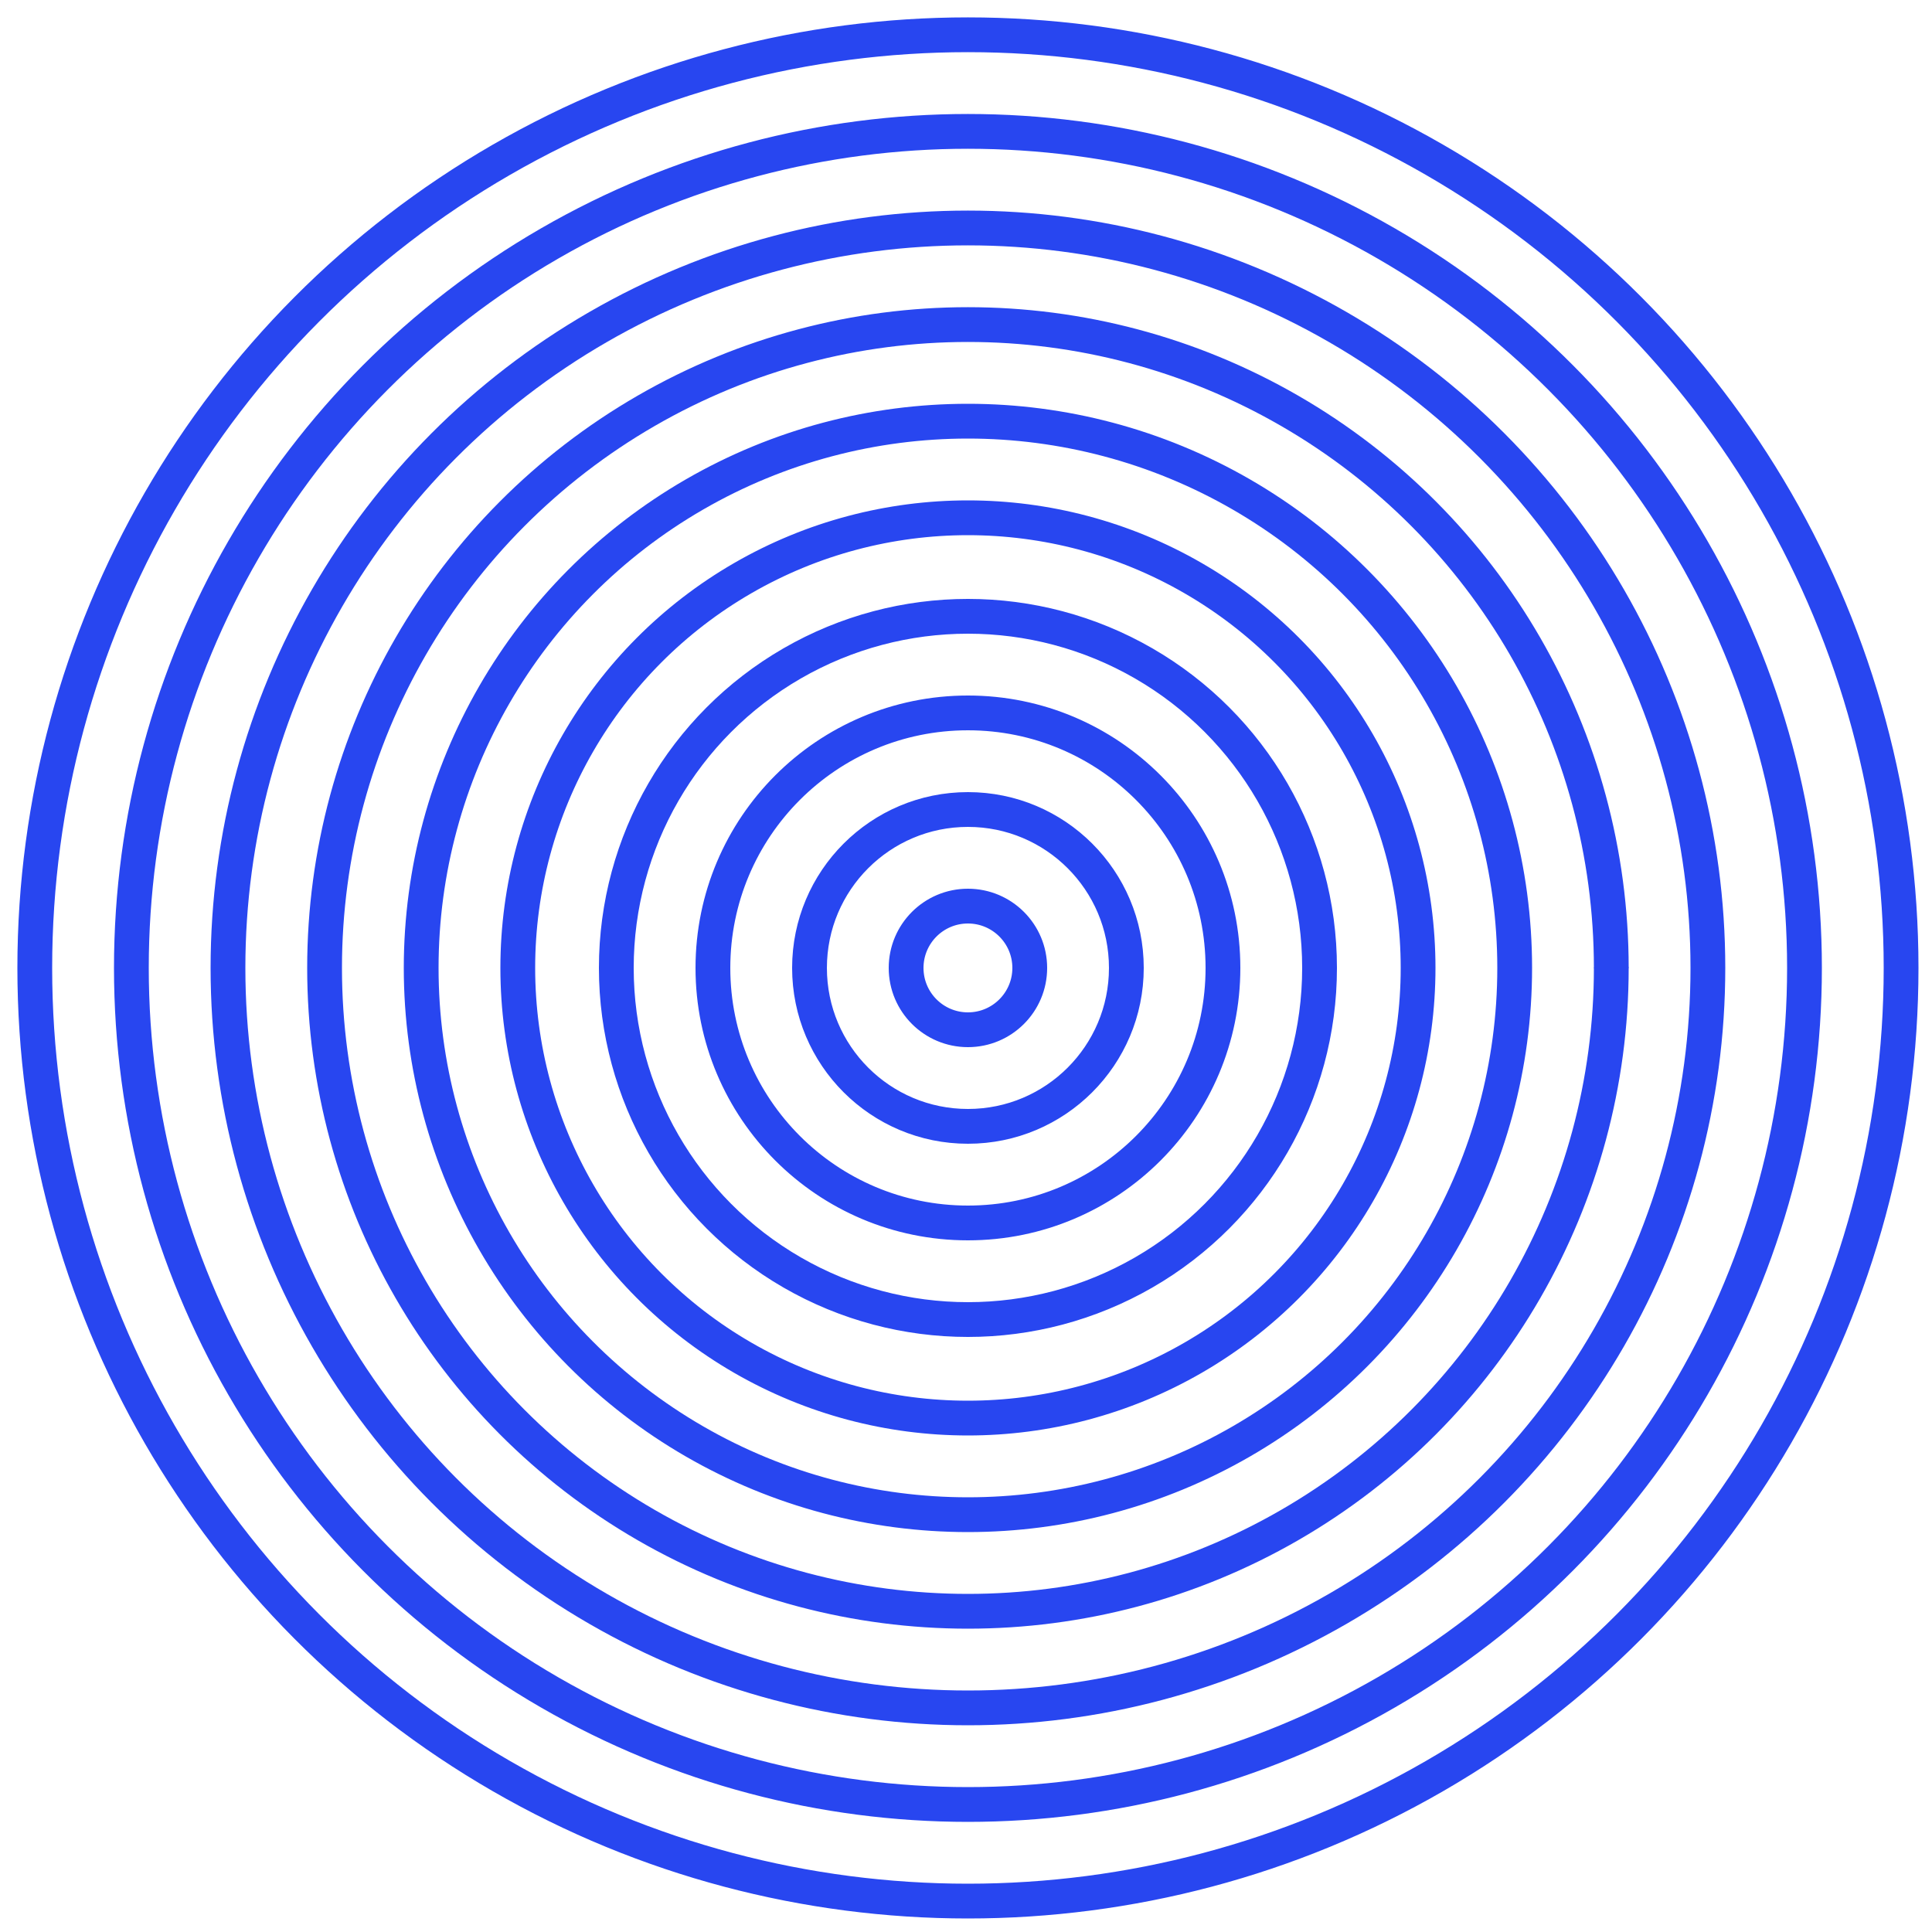 <?xml version="1.0" encoding="UTF-8" standalone="no"?>
<!-- Created with Keyshape -->
<svg xmlns="http://www.w3.org/2000/svg" viewBox="0 0 500 500" text-rendering="geometricPrecision" shape-rendering="geometricPrecision" style="background: rgba(0,114,191,0.00); white-space: pre;">
    <style>
@keyframes e-1-1_t { 0% { transform: translate(250px,250px) rotate(360deg) translate(0.5px,0.5px); } 54.376% { transform: translate(250px,250px) rotate(360deg) translate(0.5px,0.5px); animation-timing-function: cubic-bezier(0.77,0,0.175,1); } 75.897% { transform: translate(250px,250px) rotate(180deg) translate(0.5px,0.5px); } 99.713% { transform: translate(250px,250px) rotate(0deg) translate(0.5px,0.5px); } 100% { transform: translate(250px,250px) rotate(0deg) translate(0.5px,0.5px); } }
@keyframes e-1-1_do { 0% { stroke-dashoffset: 101px; } 54.376% { stroke-dashoffset: 101px; animation-timing-function: cubic-bezier(0.77,0,0.175,1); } 75.897% { stroke-dashoffset: 0px; } 100% { stroke-dashoffset: 0px; } }
@keyframes e-1_t { 0% { transform: translate(250px,250px) rotate(0deg) translate(0.5px,0.5px); } 25.681% { transform: translate(250px,250px) rotate(0deg) translate(0.5px,0.5px); animation-timing-function: cubic-bezier(0.77,0,0.175,1); } 47.202% { transform: translate(250px,250px) rotate(180deg) translate(0.5px,0.5px); } 100% { transform: translate(250px,250px) rotate(180deg) translate(0.5px,0.5px); } }
@keyframes e-1_do { 0% { stroke-dashoffset: 0px; } 25.681% { stroke-dashoffset: 0px; animation-timing-function: cubic-bezier(0.77,0,0.175,1); } 47.202% { stroke-dashoffset: 101px; } 100% { stroke-dashoffset: 101px; } }
@keyframes e-2-1_t { 0% { transform: translate(250px,250px) rotate(360deg) translate(0.5px,0.5px); } 56.241% { transform: translate(250px,250px) rotate(360deg) translate(0.5px,0.5px); animation-timing-function: cubic-bezier(0.77,0,0.175,1); } 77.762% { transform: translate(250px,250px) rotate(180deg) translate(0.5px,0.5px); } 99.713% { transform: translate(250px,250px) rotate(0deg) translate(0.5px,0.5px); } 100% { transform: translate(250px,250px) rotate(0deg) translate(0.5px,0.5px); } }
@keyframes e-2-1_do { 0% { stroke-dashoffset: 259px; } 56.241% { stroke-dashoffset: 259px; animation-timing-function: cubic-bezier(0.77,0,0.175,1); } 77.762% { stroke-dashoffset: 0px; } 100% { stroke-dashoffset: 0px; } }
@keyframes e-2_t { 0% { transform: translate(250px,250px) rotate(0deg) translate(0.5px,0.5px); } 27.547% { transform: translate(250px,250px) rotate(0deg) translate(0.5px,0.5px); animation-timing-function: cubic-bezier(0.77,0,0.175,1); } 49.067% { transform: translate(250px,250px) rotate(180deg) translate(0.5px,0.5px); } 100% { transform: translate(250px,250px) rotate(180deg) translate(0.5px,0.5px); } }
@keyframes e-2_do { 0% { stroke-dashoffset: 0px; } 27.547% { stroke-dashoffset: 0px; animation-timing-function: cubic-bezier(0.77,0,0.175,1); } 49.067% { stroke-dashoffset: 259px; } 100% { stroke-dashoffset: 259px; } }
@keyframes e-3-1_t { 0% { transform: translate(250px,250px) rotate(360deg) translate(0.5px,0.5px); } 55.093% { transform: translate(250px,250px) rotate(360deg) translate(0.5px,0.5px); animation-timing-function: cubic-bezier(0.77,0,0.175,1); } 76.614% { transform: translate(250px,250px) rotate(180deg) translate(0.5px,0.5px); } 99.713% { transform: translate(250px,250px) rotate(0deg) translate(0.5px,0.5px); } 100% { transform: translate(250px,250px) rotate(0deg) translate(0.5px,0.5px); } }
@keyframes e-3-1_do { 0% { stroke-dashoffset: 415px; } 55.093% { stroke-dashoffset: 415px; animation-timing-function: cubic-bezier(0.77,0,0.175,1); } 76.614% { stroke-dashoffset: 0px; } 100% { stroke-dashoffset: 0px; } }
@keyframes e-3_t { 0% { transform: translate(250px,250px) rotate(0deg) translate(0.5px,0.5px); } 26.399% { transform: translate(250px,250px) rotate(0deg) translate(0.5px,0.5px); animation-timing-function: cubic-bezier(0.77,0,0.175,1); } 47.92% { transform: translate(250px,250px) rotate(180deg) translate(0.5px,0.5px); } 100% { transform: translate(250px,250px) rotate(180deg) translate(0.5px,0.5px); } }
@keyframes e-3_do { 0% { stroke-dashoffset: 0px; } 26.399% { stroke-dashoffset: 0px; animation-timing-function: cubic-bezier(0.77,0,0.175,1); } 47.92% { stroke-dashoffset: 415px; } 100% { stroke-dashoffset: 415px; } }
@keyframes e-4-1_t { 0% { transform: translate(250px,250px) rotate(360deg) translate(0.5px,0.5px); } 51.506% { transform: translate(250px,250px) rotate(360deg) translate(0.5px,0.5px); animation-timing-function: cubic-bezier(0.77,0,0.175,1); } 73.027% { transform: translate(250px,250px) rotate(180deg) translate(0.5px,0.5px); } 99.713% { transform: translate(250px,250px) rotate(0deg) translate(0.5px,0.5px); } 100% { transform: translate(250px,250px) rotate(0deg) translate(0.5px,0.5px); } }
@keyframes e-4-1_do { 0% { stroke-dashoffset: 572px; } 51.507% { stroke-dashoffset: 572px; animation-timing-function: cubic-bezier(0.77,0,0.175,1); } 73.027% { stroke-dashoffset: 0px; } 100% { stroke-dashoffset: 0px; } }
@keyframes e-4_t { 0% { transform: translate(250px,250px) rotate(0deg) translate(0.5px,0.5px); } 22.812% { transform: translate(250px,250px) rotate(0deg) translate(0.5px,0.5px); animation-timing-function: cubic-bezier(0.77,0,0.175,1); } 44.333% { transform: translate(250px,250px) rotate(180deg) translate(0.5px,0.5px); } 100% { transform: translate(250px,250px) rotate(180deg) translate(0.5px,0.5px); } }
@keyframes e-4_do { 0% { stroke-dashoffset: 0px; } 22.812% { stroke-dashoffset: 0px; animation-timing-function: cubic-bezier(0.77,0,0.175,1); } 44.333% { stroke-dashoffset: 572px; } 100% { stroke-dashoffset: 572px; } }
@keyframes e-5-1_t { 0% { transform: translate(250px,250px) rotate(360deg) translate(0.5px,0.5px); } 54.376% { transform: translate(250px,250px) rotate(360deg) translate(0.5px,0.5px); animation-timing-function: cubic-bezier(0.77,0,0.175,1); } 75.897% { transform: translate(250px,250px) rotate(180deg) translate(0.5px,0.5px); } 99.713% { transform: translate(250px,250px) rotate(0deg) translate(0.5px,0.5px); } 100% { transform: translate(250px,250px) rotate(0deg) translate(0.5px,0.5px); } }
@keyframes e-5-1_do { 0% { stroke-dashoffset: 733px; } 54.376% { stroke-dashoffset: 733px; animation-timing-function: cubic-bezier(0.77,0,0.175,1); } 75.897% { stroke-dashoffset: 0px; } 100% { stroke-dashoffset: 0px; } }
@keyframes e-5_t { 0% { transform: translate(250px,250px) rotate(0deg) translate(0.5px,0.5px); } 25.681% { transform: translate(250px,250px) rotate(0deg) translate(0.5px,0.5px); animation-timing-function: cubic-bezier(0.77,0,0.175,1); } 47.202% { transform: translate(250px,250px) rotate(180deg) translate(0.5px,0.5px); } 100% { transform: translate(250px,250px) rotate(180deg) translate(0.5px,0.5px); } }
@keyframes e-5_do { 0% { stroke-dashoffset: 0px; } 25.681% { stroke-dashoffset: 0px; animation-timing-function: cubic-bezier(0.77,0,0.175,1); } 47.202% { stroke-dashoffset: 733px; } 100% { stroke-dashoffset: 733px; } }
@keyframes e-6-1_t { 0% { transform: translate(250px,250px) rotate(360deg) translate(0.5px,0.5px); } 53.802% { transform: translate(250px,250px) rotate(360deg) translate(0.5px,0.5px); animation-timing-function: cubic-bezier(0.77,0,0.175,1); } 75.323% { transform: translate(250px,250px) rotate(180deg) translate(0.5px,0.5px); } 99.713% { transform: translate(250px,250px) rotate(0deg) translate(0.5px,0.5px); } 100% { transform: translate(250px,250px) rotate(0deg) translate(0.5px,0.5px); } }
@keyframes e-6-1_do { 0% { stroke-dashoffset: 891px; } 53.802% { stroke-dashoffset: 891px; animation-timing-function: cubic-bezier(0.77,0,0.175,1); } 75.323% { stroke-dashoffset: 0px; } 100% { stroke-dashoffset: 0px; } }
@keyframes e-6_t { 0% { transform: translate(250px,250px) rotate(0deg) translate(0.5px,0.5px); } 25.108% { transform: translate(250px,250px) rotate(0deg) translate(0.5px,0.5px); animation-timing-function: cubic-bezier(0.77,0,0.175,1); } 46.628% { transform: translate(250px,250px) rotate(180deg) translate(0.5px,0.5px); } 100% { transform: translate(250px,250px) rotate(180deg) translate(0.5px,0.5px); } }
@keyframes e-6_do { 0% { stroke-dashoffset: 0px; } 25.108% { stroke-dashoffset: 0px; animation-timing-function: cubic-bezier(0.77,0,0.175,1); } 46.628% { stroke-dashoffset: 891px; } 100% { stroke-dashoffset: 891px; } }
@keyframes e-7-1_t { 0% { transform: translate(250px,250px) rotate(360deg) translate(0.5px,0.5px); } 52.941% { transform: translate(250px,250px) rotate(360deg) translate(0.5px,0.5px); animation-timing-function: cubic-bezier(0.77,0,0.175,1); } 74.462% { transform: translate(250px,250px) rotate(180deg) translate(0.5px,0.5px); } 99.713% { transform: translate(250px,250px) rotate(0deg) translate(0.5px,0.5px); } 100% { transform: translate(250px,250px) rotate(0deg) translate(0.5px,0.5px); } }
@keyframes e-7-1_do { 0% { stroke-dashoffset: 1046px; } 52.941% { stroke-dashoffset: 1046px; animation-timing-function: cubic-bezier(0.77,0,0.175,1); } 74.462% { stroke-dashoffset: 0px; } 100% { stroke-dashoffset: 0px; } }
@keyframes e-7_t { 0% { transform: translate(250px,250px) rotate(0deg) translate(0.5px,0.5px); } 24.247% { transform: translate(250px,250px) rotate(0deg) translate(0.5px,0.5px); animation-timing-function: cubic-bezier(0.77,0,0.175,1); } 45.767% { transform: translate(250px,250px) rotate(180deg) translate(0.5px,0.5px); } 100% { transform: translate(250px,250px) rotate(180deg) translate(0.5px,0.5px); } }
@keyframes e-7_do { 0% { stroke-dashoffset: 0px; } 24.247% { stroke-dashoffset: 0px; animation-timing-function: cubic-bezier(0.77,0,0.175,1); } 45.768% { stroke-dashoffset: 1047px; } 100% { stroke-dashoffset: 1047px; } }
@keyframes e-8-1_t { 0% { transform: translate(250px,250px) rotate(360deg) translate(0.5px,0.5px); } 54.806% { transform: translate(250px,250px) rotate(360deg) translate(0.5px,0.5px); animation-timing-function: cubic-bezier(0.77,0,0.175,1); } 76.327% { transform: translate(250px,250px) rotate(180deg) translate(0.5px,0.5px); } 99.713% { transform: translate(250px,250px) rotate(0deg) translate(0.5px,0.5px); } 100% { transform: translate(250px,250px) rotate(0deg) translate(0.5px,0.5px); } }
@keyframes e-8-1_do { 0% { stroke-dashoffset: 1204px; } 54.806% { stroke-dashoffset: 1204px; animation-timing-function: cubic-bezier(0.77,0,0.175,1); } 76.327% { stroke-dashoffset: 0px; } 100% { stroke-dashoffset: 0px; } }
@keyframes e-8_t { 0% { transform: translate(250px,250px) rotate(0deg) translate(0.5px,0.5px); } 26.112% { transform: translate(250px,250px) rotate(0deg) translate(0.5px,0.5px); animation-timing-function: cubic-bezier(0.77,0,0.175,1); } 47.633% { transform: translate(250px,250px) rotate(180deg) translate(0.5px,0.5px); } 100% { transform: translate(250px,250px) rotate(180deg) translate(0.5px,0.5px); } }
@keyframes e-8_do { 0% { stroke-dashoffset: 0px; } 26.112% { stroke-dashoffset: 0px; animation-timing-function: cubic-bezier(0.77,0,0.175,1); } 47.633% { stroke-dashoffset: 1204px; } 100% { stroke-dashoffset: 1204px; } }
@keyframes e-9-1_t { 0% { transform: translate(250px,250px) rotate(360deg) translate(0.5px,0.5px); } 54.376% { transform: translate(250px,250px) rotate(360deg) translate(0.5px,0.5px); animation-timing-function: cubic-bezier(0.77,0,0.175,1); } 75.897% { transform: translate(250px,250px) rotate(180deg) translate(0.5px,0.5px); } 99.713% { transform: translate(250px,250px) rotate(0deg) translate(0.5px,0.5px); } 100% { transform: translate(250px,250px) rotate(0deg) translate(0.5px,0.5px); } }
@keyframes e-9-1_do { 0% { stroke-dashoffset: 1361px; } 54.376% { stroke-dashoffset: 1361px; animation-timing-function: cubic-bezier(0.77,0,0.175,1); } 75.897% { stroke-dashoffset: 0px; } 100% { stroke-dashoffset: 0px; } }
@keyframes e-9_t { 0% { transform: translate(250px,250px) rotate(0deg) translate(0.5px,0.5px); } 25.681% { transform: translate(250px,250px) rotate(0deg) translate(0.5px,0.5px); animation-timing-function: cubic-bezier(0.77,0,0.175,1); } 47.202% { transform: translate(250px,250px) rotate(180deg) translate(0.5px,0.5px); } 100% { transform: translate(250px,250px) rotate(180deg) translate(0.5px,0.5px); } }
@keyframes e-9_do { 0% { stroke-dashoffset: 0px; } 25.681% { stroke-dashoffset: 0px; animation-timing-function: cubic-bezier(0.77,0,0.175,1); } 47.202% { stroke-dashoffset: 1361px; } 100% { stroke-dashoffset: 1361px; } }
@keyframes e-10-1_t { 0% { transform: translate(250px,250px) rotate(360deg) translate(0.5px,0.5px); } 54.95% { transform: translate(250px,250px) rotate(360deg) translate(0.5px,0.5px); animation-timing-function: cubic-bezier(0.77,0,0.175,1); } 76.471% { transform: translate(250px,250px) rotate(180deg) translate(0.5px,0.5px); } 99.713% { transform: translate(250px,250px) rotate(0deg) translate(0.5px,0.5px); } 100% { transform: translate(250px,250px) rotate(0deg) translate(0.5px,0.5px); } }
@keyframes e-10-1_do { 0% { stroke-dashoffset: 1518px; } 54.95% { stroke-dashoffset: 1518px; animation-timing-function: cubic-bezier(0.77,0,0.175,1); } 76.471% { stroke-dashoffset: 0px; } 100% { stroke-dashoffset: 0px; } }
@keyframes e-10_t { 0% { transform: translate(250px,250px) rotate(0deg) translate(0.5px,0.5px); } 26.255% { transform: translate(250px,250px) rotate(0deg) translate(0.5px,0.5px); animation-timing-function: cubic-bezier(0.77,0,0.175,1); } 47.776% { transform: translate(250px,250px) rotate(180deg) translate(0.5px,0.5px); } 100% { transform: translate(250px,250px) rotate(180deg) translate(0.5px,0.5px); } }
@keyframes e-10_do { 0% { stroke-dashoffset: 0px; } 26.255% { stroke-dashoffset: 0px; animation-timing-function: cubic-bezier(0.77,0,0.175,1); } 47.776% { stroke-dashoffset: 1518px; } 100% { stroke-dashoffset: 1518px; } }
    </style>
    <title>Circle</title>
    <ellipse id="e-1-1" rx="16" ry="16" fill="none" stroke="#2846f0" stroke-linecap="butt" stroke-width="9" fill-rule="nonzero" stroke-linejoin="miter" stroke-dasharray="101" stroke-dashoffset="101" stroke-miterlimit="4" transform="translate(250,250) rotate(360) translate(0.5,0.5)" style="animation: 13.94s linear infinite both e-1-1_t, 13.94s linear infinite both e-1-1_do;"/>
    <ellipse id="e-1" rx="16" ry="16" fill="none" stroke="#2846f0" stroke-linecap="butt" stroke-width="9" fill-rule="nonzero" stroke-linejoin="miter" stroke-dasharray="101" stroke-dashoffset="0" stroke-miterlimit="4" transform="translate(250,250) translate(0.5,0.5)" style="animation: 13.94s linear infinite both e-1_t, 13.94s linear infinite both e-1_do;"/>
    <ellipse id="e-2-1" rx="41" ry="41" fill="none" stroke="#2846f0" stroke-linecap="butt" stroke-width="9" fill-rule="nonzero" stroke-linejoin="miter" stroke-dasharray="259" stroke-dashoffset="259" stroke-miterlimit="4" transform="translate(250,250) rotate(360) translate(0.5,0.5)" style="animation: 13.94s linear infinite both e-2-1_t, 13.94s linear infinite both e-2-1_do;"/>
    <ellipse id="e-2" rx="41" ry="41" fill="none" stroke="#2846f0" stroke-linecap="butt" stroke-width="9" fill-rule="nonzero" stroke-linejoin="miter" stroke-dasharray="259" stroke-dashoffset="0" stroke-miterlimit="4" transform="translate(250,250) translate(0.5,0.5)" style="animation: 13.94s linear infinite both e-2_t, 13.94s linear infinite both e-2_do;"/>
    <ellipse id="e-3-1" rx="66" ry="66" fill="none" stroke="#2846f0" stroke-linecap="butt" stroke-width="9" fill-rule="nonzero" stroke-linejoin="miter" stroke-dasharray="415" stroke-dashoffset="415" stroke-miterlimit="4" transform="translate(250,250) rotate(360) translate(0.5,0.5)" style="animation: 13.94s linear infinite both e-3-1_t, 13.94s linear infinite both e-3-1_do;"/>
    <ellipse id="e-3" rx="66" ry="66" fill="none" stroke="#2846f0" stroke-linecap="butt" stroke-width="9" fill-rule="nonzero" stroke-linejoin="miter" stroke-dasharray="415" stroke-dashoffset="0" stroke-miterlimit="4" transform="translate(250,250) translate(0.5,0.5)" style="animation: 13.94s linear infinite both e-3_t, 13.94s linear infinite both e-3_do;"/>
    <ellipse id="e-4-1" rx="91" ry="91" fill="none" stroke="#2846f0" stroke-linecap="butt" stroke-width="9" fill-rule="nonzero" stroke-linejoin="miter" stroke-dasharray="572" stroke-dashoffset="572" stroke-miterlimit="4" transform="translate(250,250) rotate(360) translate(0.5,0.5)" style="animation: 13.94s linear infinite both e-4-1_t, 13.94s linear infinite both e-4-1_do;"/>
    <ellipse id="e-4" rx="91" ry="91" fill="none" stroke="#2846f0" stroke-linecap="butt" stroke-width="9" fill-rule="nonzero" stroke-linejoin="miter" stroke-dasharray="572" stroke-dashoffset="0" stroke-miterlimit="4" transform="translate(250,250) translate(0.5,0.5)" style="animation: 13.94s linear infinite both e-4_t, 13.94s linear infinite both e-4_do;"/>
    <ellipse id="e-5-1" rx="116.5" ry="116.5" fill="none" stroke="#2846f0" stroke-linecap="butt" stroke-width="9" fill-rule="nonzero" stroke-linejoin="miter" stroke-dasharray="733" stroke-dashoffset="733" stroke-miterlimit="4" transform="translate(250,250) rotate(360) translate(0.5,0.5)" style="animation: 13.94s linear infinite both e-5-1_t, 13.94s linear infinite both e-5-1_do;"/>
    <ellipse id="e-5" rx="116.5" ry="116.5" fill="none" stroke="#2846f0" stroke-linecap="butt" stroke-width="9" fill-rule="nonzero" stroke-linejoin="miter" stroke-dasharray="733" stroke-dashoffset="0" stroke-miterlimit="4" transform="translate(250,250) translate(0.5,0.5)" style="animation: 13.94s linear infinite both e-5_t, 13.94s linear infinite both e-5_do;"/>
    <ellipse id="e-6-1" rx="141.5" ry="141.5" fill="none" stroke="#2846f0" stroke-linecap="butt" stroke-width="9" fill-rule="nonzero" stroke-linejoin="miter" stroke-dasharray="891" stroke-dashoffset="891" stroke-miterlimit="4" transform="translate(250,250) rotate(360) translate(0.5,0.5)" style="animation: 13.94s linear infinite both e-6-1_t, 13.94s linear infinite both e-6-1_do;"/>
    <ellipse id="e-6" rx="141.5" ry="141.5" fill="none" stroke="#2846f0" stroke-linecap="butt" stroke-width="9" fill-rule="nonzero" stroke-linejoin="miter" stroke-dasharray="891" stroke-dashoffset="0" stroke-miterlimit="4" transform="translate(250,250) translate(0.5,0.5)" style="animation: 13.94s linear infinite both e-6_t, 13.94s linear infinite both e-6_do;"/>
    <ellipse id="e-7-1" rx="166.5" ry="166.5" fill="none" stroke="#2846f0" stroke-linecap="butt" stroke-width="9" fill-rule="nonzero" stroke-linejoin="miter" stroke-dasharray="1046" stroke-dashoffset="1046" stroke-miterlimit="4" transform="translate(250,250) rotate(360) translate(0.5,0.5)" style="animation: 13.94s linear infinite both e-7-1_t, 13.94s linear infinite both e-7-1_do;"/>
    <ellipse id="e-7" rx="166.5" ry="166.5" fill="none" stroke="#2846f0" stroke-linecap="butt" stroke-width="9" fill-rule="nonzero" stroke-linejoin="miter" stroke-dasharray="1047" stroke-dashoffset="0" stroke-miterlimit="4" transform="translate(250,250) translate(0.5,0.5)" style="animation: 13.94s linear infinite both e-7_t, 13.94s linear infinite both e-7_do;"/>
    <ellipse id="e-8-1" rx="191.5" ry="191.5" fill="none" stroke="#2846f0" stroke-linecap="butt" stroke-width="9" fill-rule="nonzero" stroke-linejoin="miter" stroke-dasharray="1204" stroke-dashoffset="1204" stroke-miterlimit="4" transform="translate(250,250) rotate(360) translate(0.5,0.5)" style="animation: 13.94s linear infinite both e-8-1_t, 13.94s linear infinite both e-8-1_do;"/>
    <ellipse id="e-8" rx="191.5" ry="191.5" fill="none" stroke="#2846f0" stroke-linecap="butt" stroke-width="9" fill-rule="nonzero" stroke-linejoin="miter" stroke-dasharray="1204" stroke-dashoffset="0" stroke-miterlimit="4" transform="translate(250,250) translate(0.5,0.5)" style="animation: 13.94s linear infinite both e-8_t, 13.94s linear infinite both e-8_do;"/>
    <ellipse id="e-9-1" rx="216.5" ry="216.5" fill="none" stroke="#2846f0" stroke-linecap="butt" stroke-width="9" fill-rule="nonzero" stroke-linejoin="miter" stroke-dasharray="1361" stroke-dashoffset="1361" stroke-miterlimit="4" transform="translate(250,250) rotate(360) translate(0.5,0.5)" style="animation: 13.94s linear infinite both e-9-1_t, 13.94s linear infinite both e-9-1_do;"/>
    <ellipse id="e-9" rx="216.5" ry="216.5" fill="none" stroke="#2846f0" stroke-linecap="butt" stroke-width="9" fill-rule="nonzero" stroke-linejoin="miter" stroke-dasharray="1361" stroke-dashoffset="0" stroke-miterlimit="4" transform="translate(250,250) translate(0.5,0.5)" style="animation: 13.94s linear infinite both e-9_t, 13.94s linear infinite both e-9_do;"/>
    <ellipse id="e-10-1" rx="241.5" ry="241.5" fill="none" stroke="#2846f0" stroke-linecap="butt" stroke-width="9" fill-rule="nonzero" stroke-linejoin="miter" stroke-dasharray="1518" stroke-dashoffset="1518" stroke-miterlimit="4" transform="translate(250,250) rotate(360) translate(0.5,0.5)" style="animation: 13.94s linear infinite both e-10-1_t, 13.94s linear infinite both e-10-1_do;"/>
    <ellipse id="e-10" rx="241.5" ry="241.5" fill="none" stroke="#2846f0" stroke-linecap="butt" stroke-width="9" fill-rule="nonzero" stroke-linejoin="miter" stroke-dasharray="1518" stroke-dashoffset="0" stroke-miterlimit="4" transform="translate(250,250) translate(0.5,0.5)" style="animation: 13.94s linear infinite both e-10_t, 13.94s linear infinite both e-10_do;"/>
</svg>
